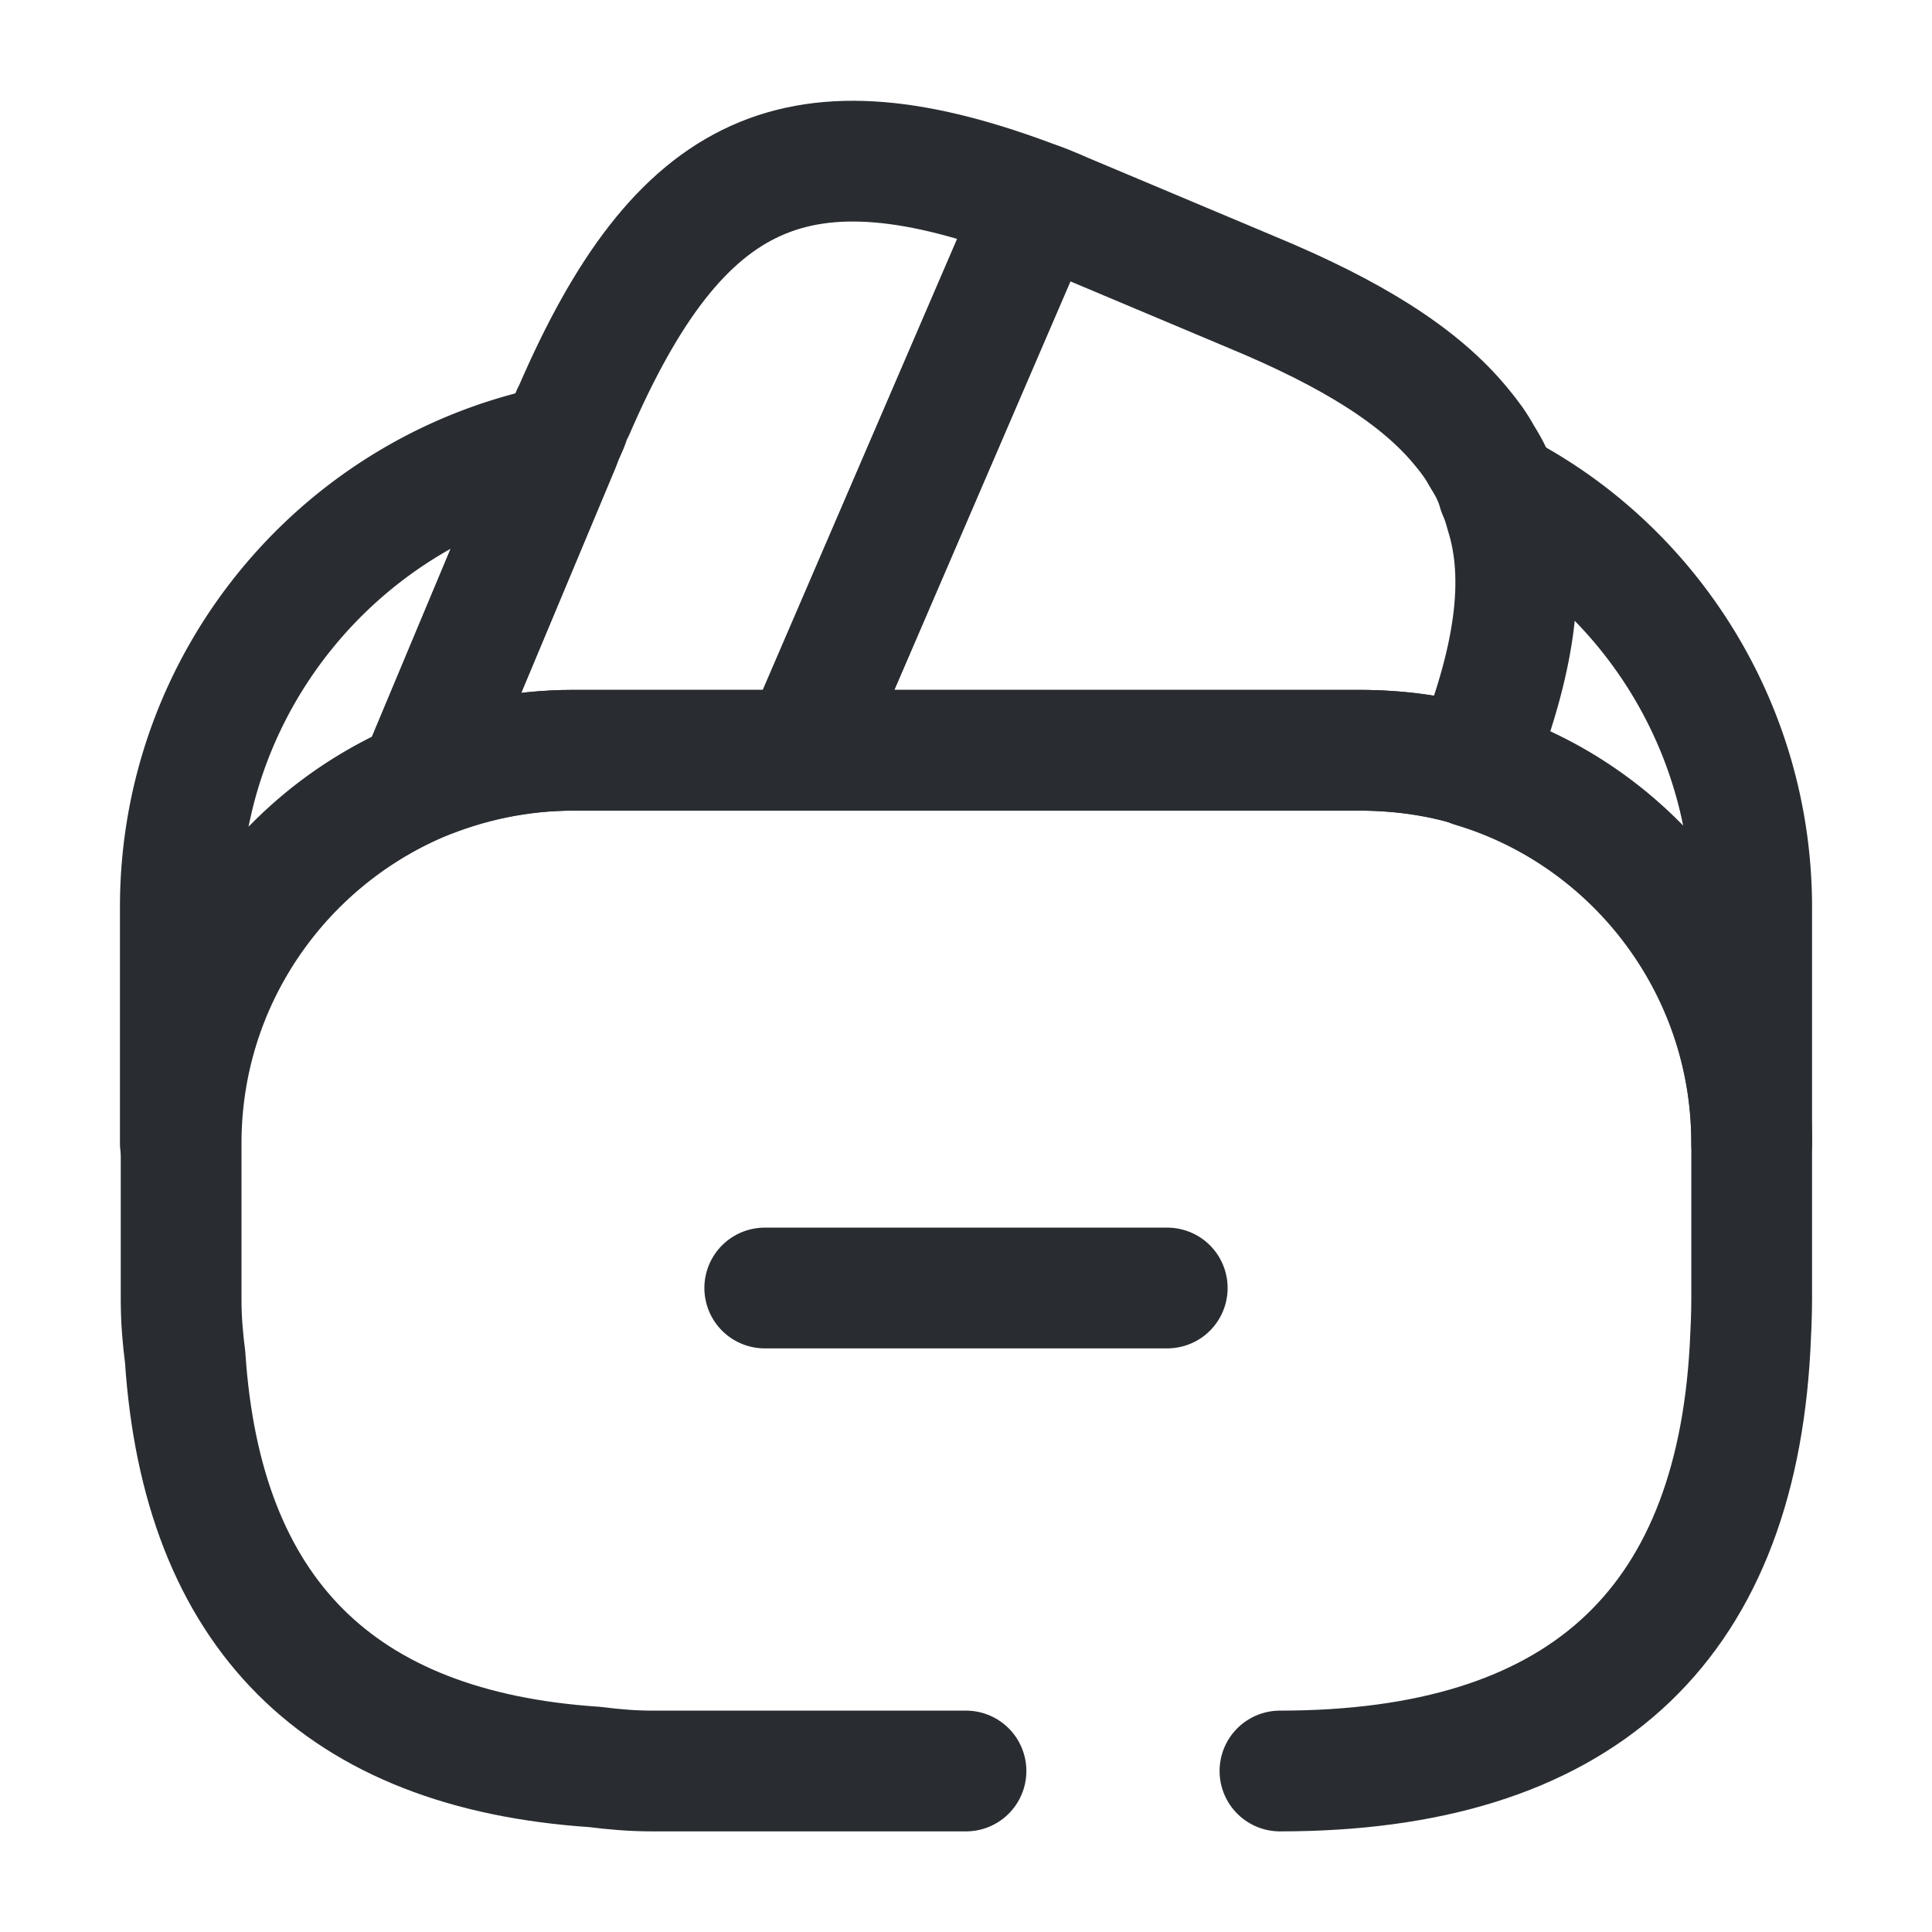 <svg xmlns="http://www.w3.org/2000/svg" width="24" height="24" fill="none" viewBox="0 0 24 24"><path stroke="#292D32" stroke-linecap="round" stroke-linejoin="round" stroke-miterlimit="10" stroke-width="1.5" d="M14.5 16h-5"/><path stroke="#292D32" stroke-linecap="round" stroke-linejoin="round" stroke-width="1.5" d="m12.9 2.52-.03.07-2.9 6.73H7.12c-.68 0-1.33.14-1.92.39l1.75-4.18.04-.1.07-.16c.02-.06.04-.12.07-.17 1.31-3.03 2.79-3.72 5.77-2.58"/><path stroke="#292D32" stroke-linecap="round" stroke-linejoin="round" stroke-width="1.5" d="M18.29 9.52c-.45-.14-.93-.2-1.41-.2H9.97l2.9-6.73.03-.07c.15.05.29.12.44.18l2.21.93c1.23.51 2.09 1.04 2.61 1.68.1.12.18.23.25.36.09.14.16.28.2.43.04.09.07.18.09.26.27.84.11 1.87-.41 3.16"/><path stroke="#292D32" stroke-linecap="round" stroke-linejoin="round" stroke-width="1.5" d="M12 22H8.1c-.24 0-.48-.02-.71-.05-3.18-.21-4.88-1.91-5.09-5.09-.03-.23-.05-.47-.05-.71V14.2c0-2.01 1.22-3.74 2.96-4.49.6-.25 1.24-.39 1.92-.39h9.76c.49 0 .97.07 1.41.2 2 .6 3.46 2.47 3.46 4.67v1.95c0 .2-.01.4-.02.6-.19 3.5-2.14 5.26-5.84 5.26"/><path stroke="#292D32" stroke-linecap="round" stroke-linejoin="round" stroke-width="1.5" d="M6.95 5.53 5.2 9.71a4.89 4.89 0 0 0-2.96 4.49v-2.93c0-2.84 2.02-5.21 4.71-5.74m14.81 5.74v2.93c0-2.2-1.46-4.07-3.46-4.67.52-1.3.67-2.32.42-3.17-.02-.09-.05-.18-.09-.26 1.86.96 3.13 2.93 3.13 5.17"/></svg>